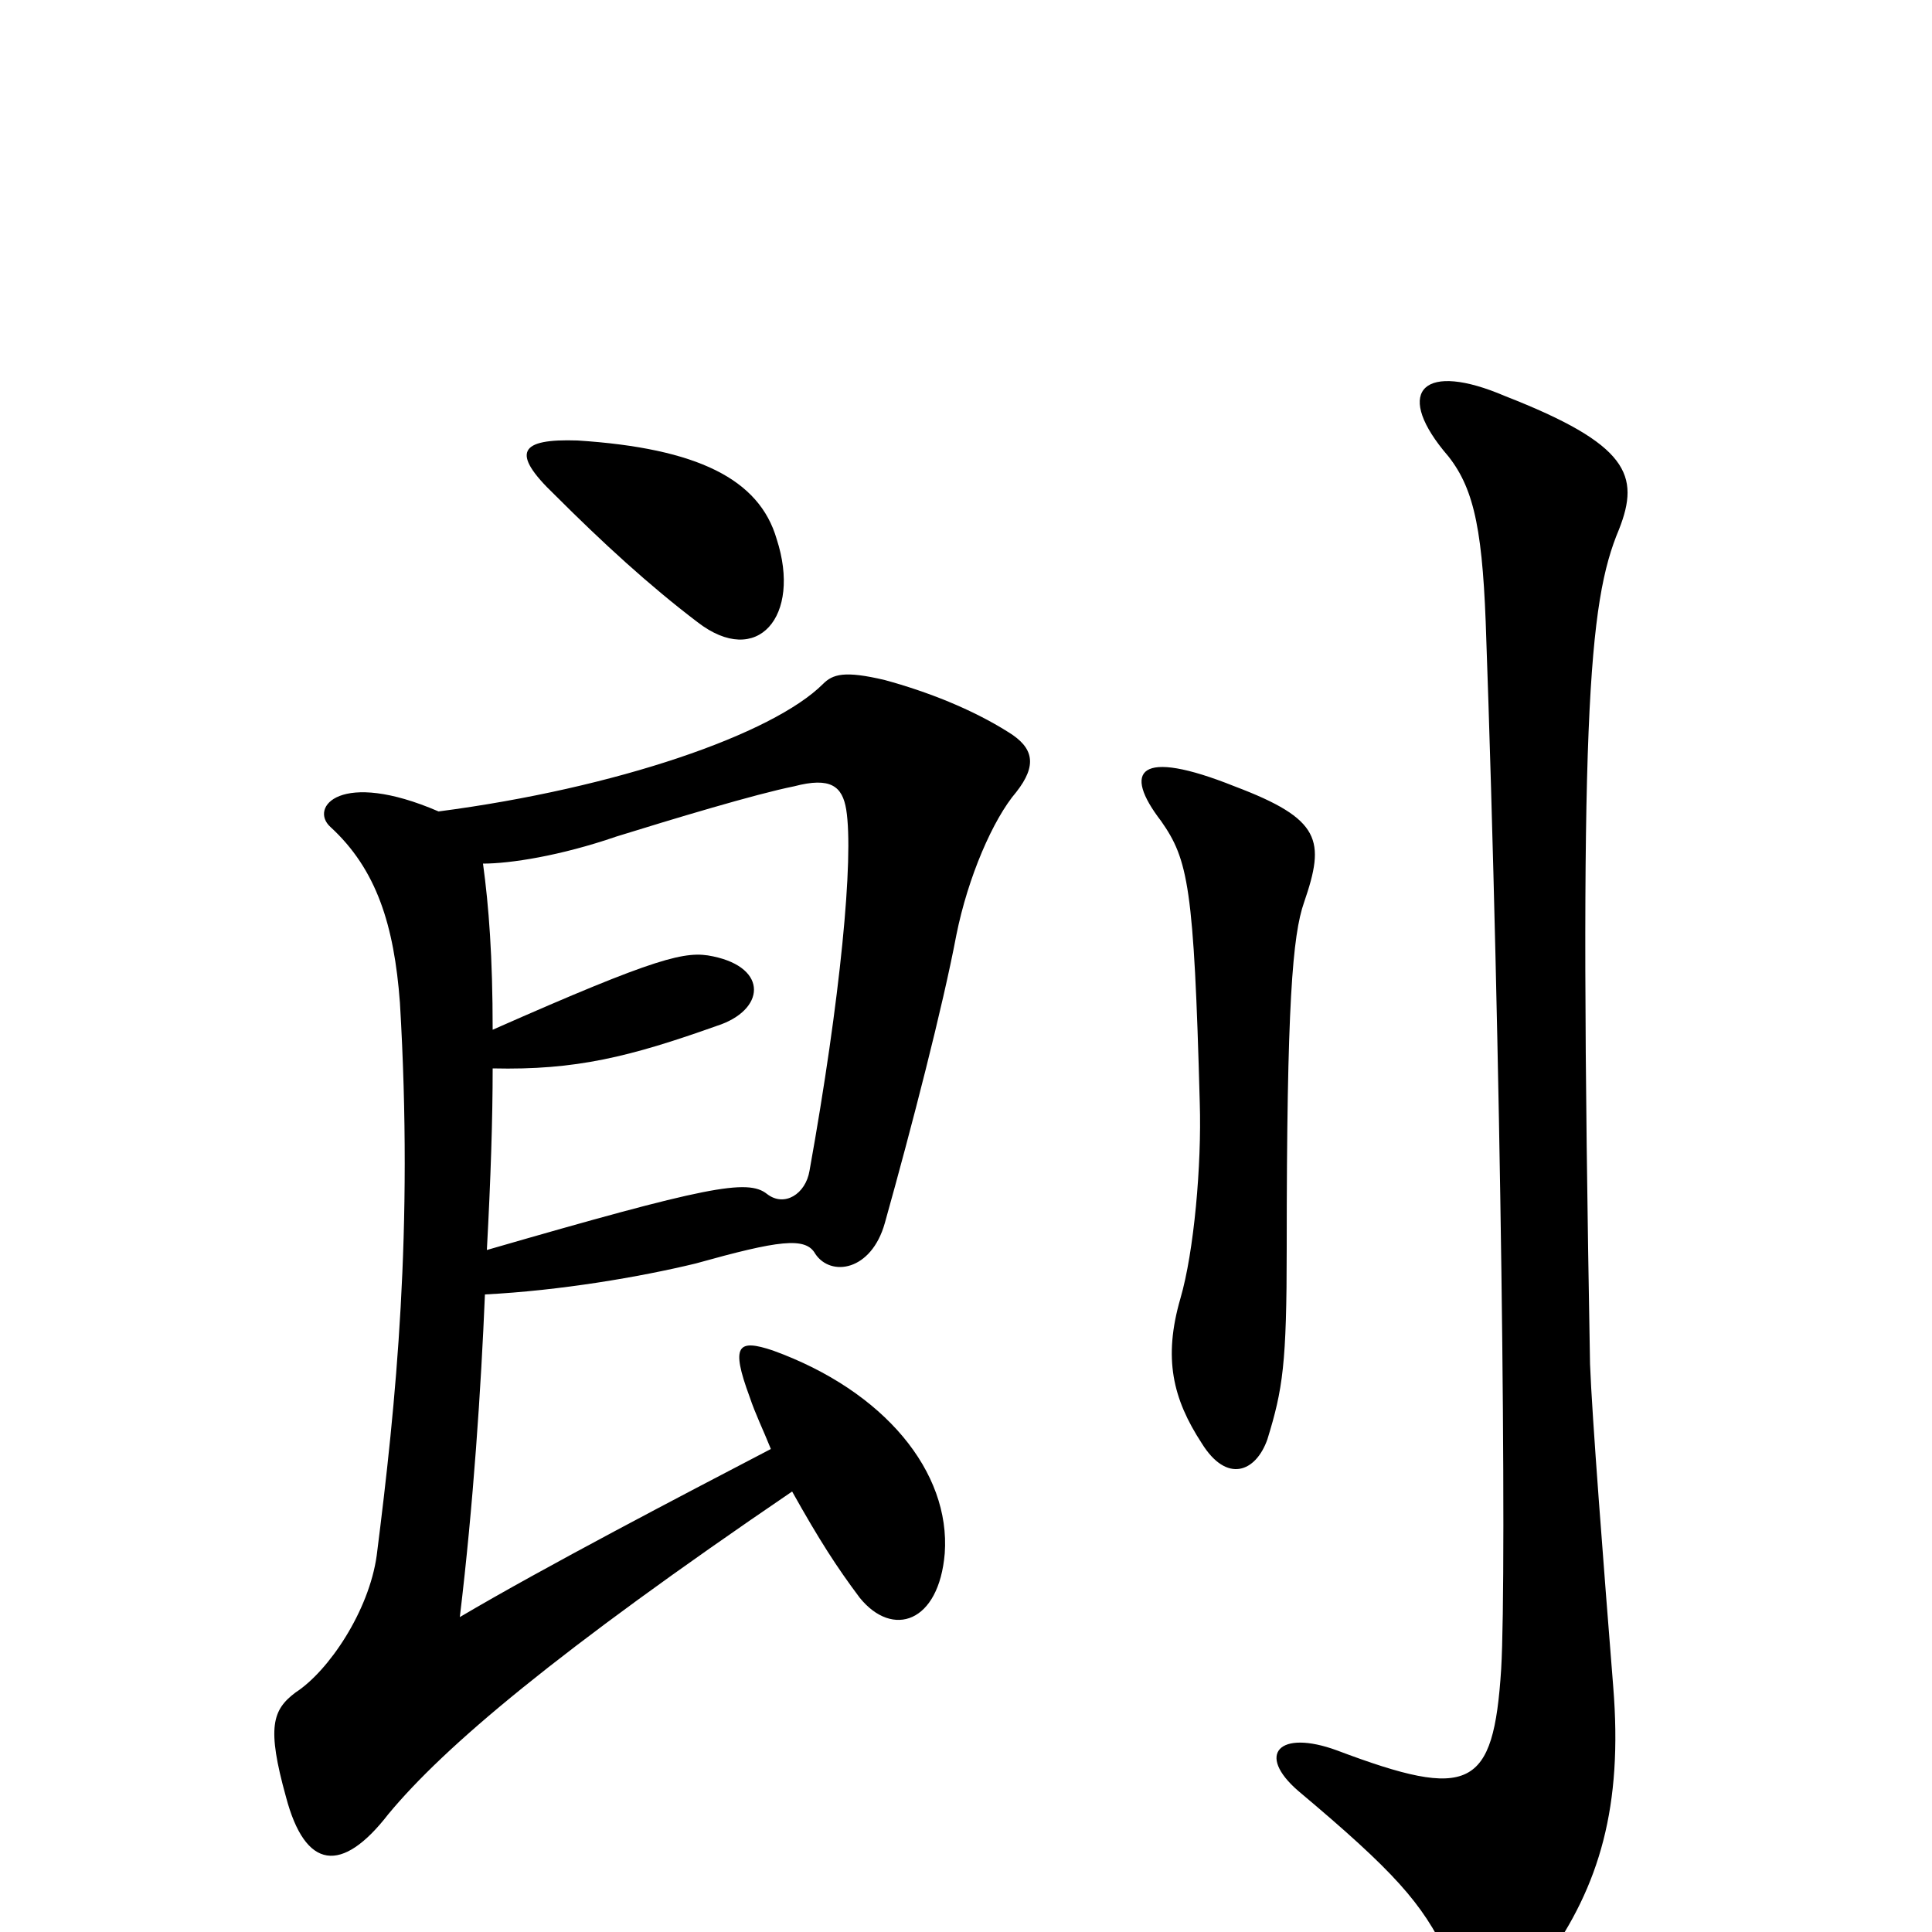 <svg xmlns="http://www.w3.org/2000/svg" viewBox="0 -1000 1000 1000">
	<path fill="#000000" d="M838 -726C849 -754 843 -770 779 -795C737 -813 722 -798 747 -767C762 -750 767 -730 769 -678C777 -453 780 -187 777 -136C773 -74 761 -68 692 -94C662 -105 650 -92 672 -73C722 -31 736 -15 749 12C765 44 777 46 800 15C828 -24 840 -65 835 -127C830 -190 824 -267 823 -294C817 -629 822 -688 838 -726ZM675 -533C686 -565 684 -576 639 -593C589 -613 581 -601 601 -575C615 -555 618 -541 621 -429C622 -397 618 -352 611 -328C602 -297 607 -276 622 -253C635 -232 650 -238 656 -255C664 -281 666 -294 666 -354C666 -480 669 -516 675 -533ZM402 -721C393 -752 361 -768 299 -772C269 -773 264 -766 287 -744C312 -719 336 -697 361 -678C392 -654 415 -681 402 -721ZM252 -353C254 -390 255 -421 255 -447C298 -446 326 -453 371 -469C396 -477 398 -499 369 -505C355 -508 341 -505 255 -467C255 -505 253 -531 250 -553C264 -553 290 -557 319 -567C348 -576 391 -589 411 -593C430 -598 436 -593 438 -581C442 -556 435 -483 419 -394C417 -382 406 -375 397 -382C387 -390 366 -386 252 -353ZM227 -580C176 -602 160 -582 171 -572C195 -550 204 -521 207 -481C214 -363 205 -274 195 -195C191 -166 170 -135 153 -124C141 -115 138 -106 148 -70C158 -32 177 -30 201 -61C230 -96 288 -145 410 -228C424 -203 433 -189 445 -173C462 -152 486 -160 489 -196C492 -238 458 -280 400 -301C382 -307 378 -304 388 -277C391 -268 395 -260 399 -250C353 -226 282 -189 238 -163C245 -221 249 -282 251 -330C290 -332 331 -339 360 -346C403 -358 417 -360 422 -351C430 -339 451 -342 458 -367C472 -417 488 -479 495 -516C501 -546 514 -576 526 -590C537 -604 535 -613 522 -621C503 -633 480 -642 458 -648C437 -653 431 -651 426 -646C400 -620 319 -592 227 -580Z"/>
</svg>